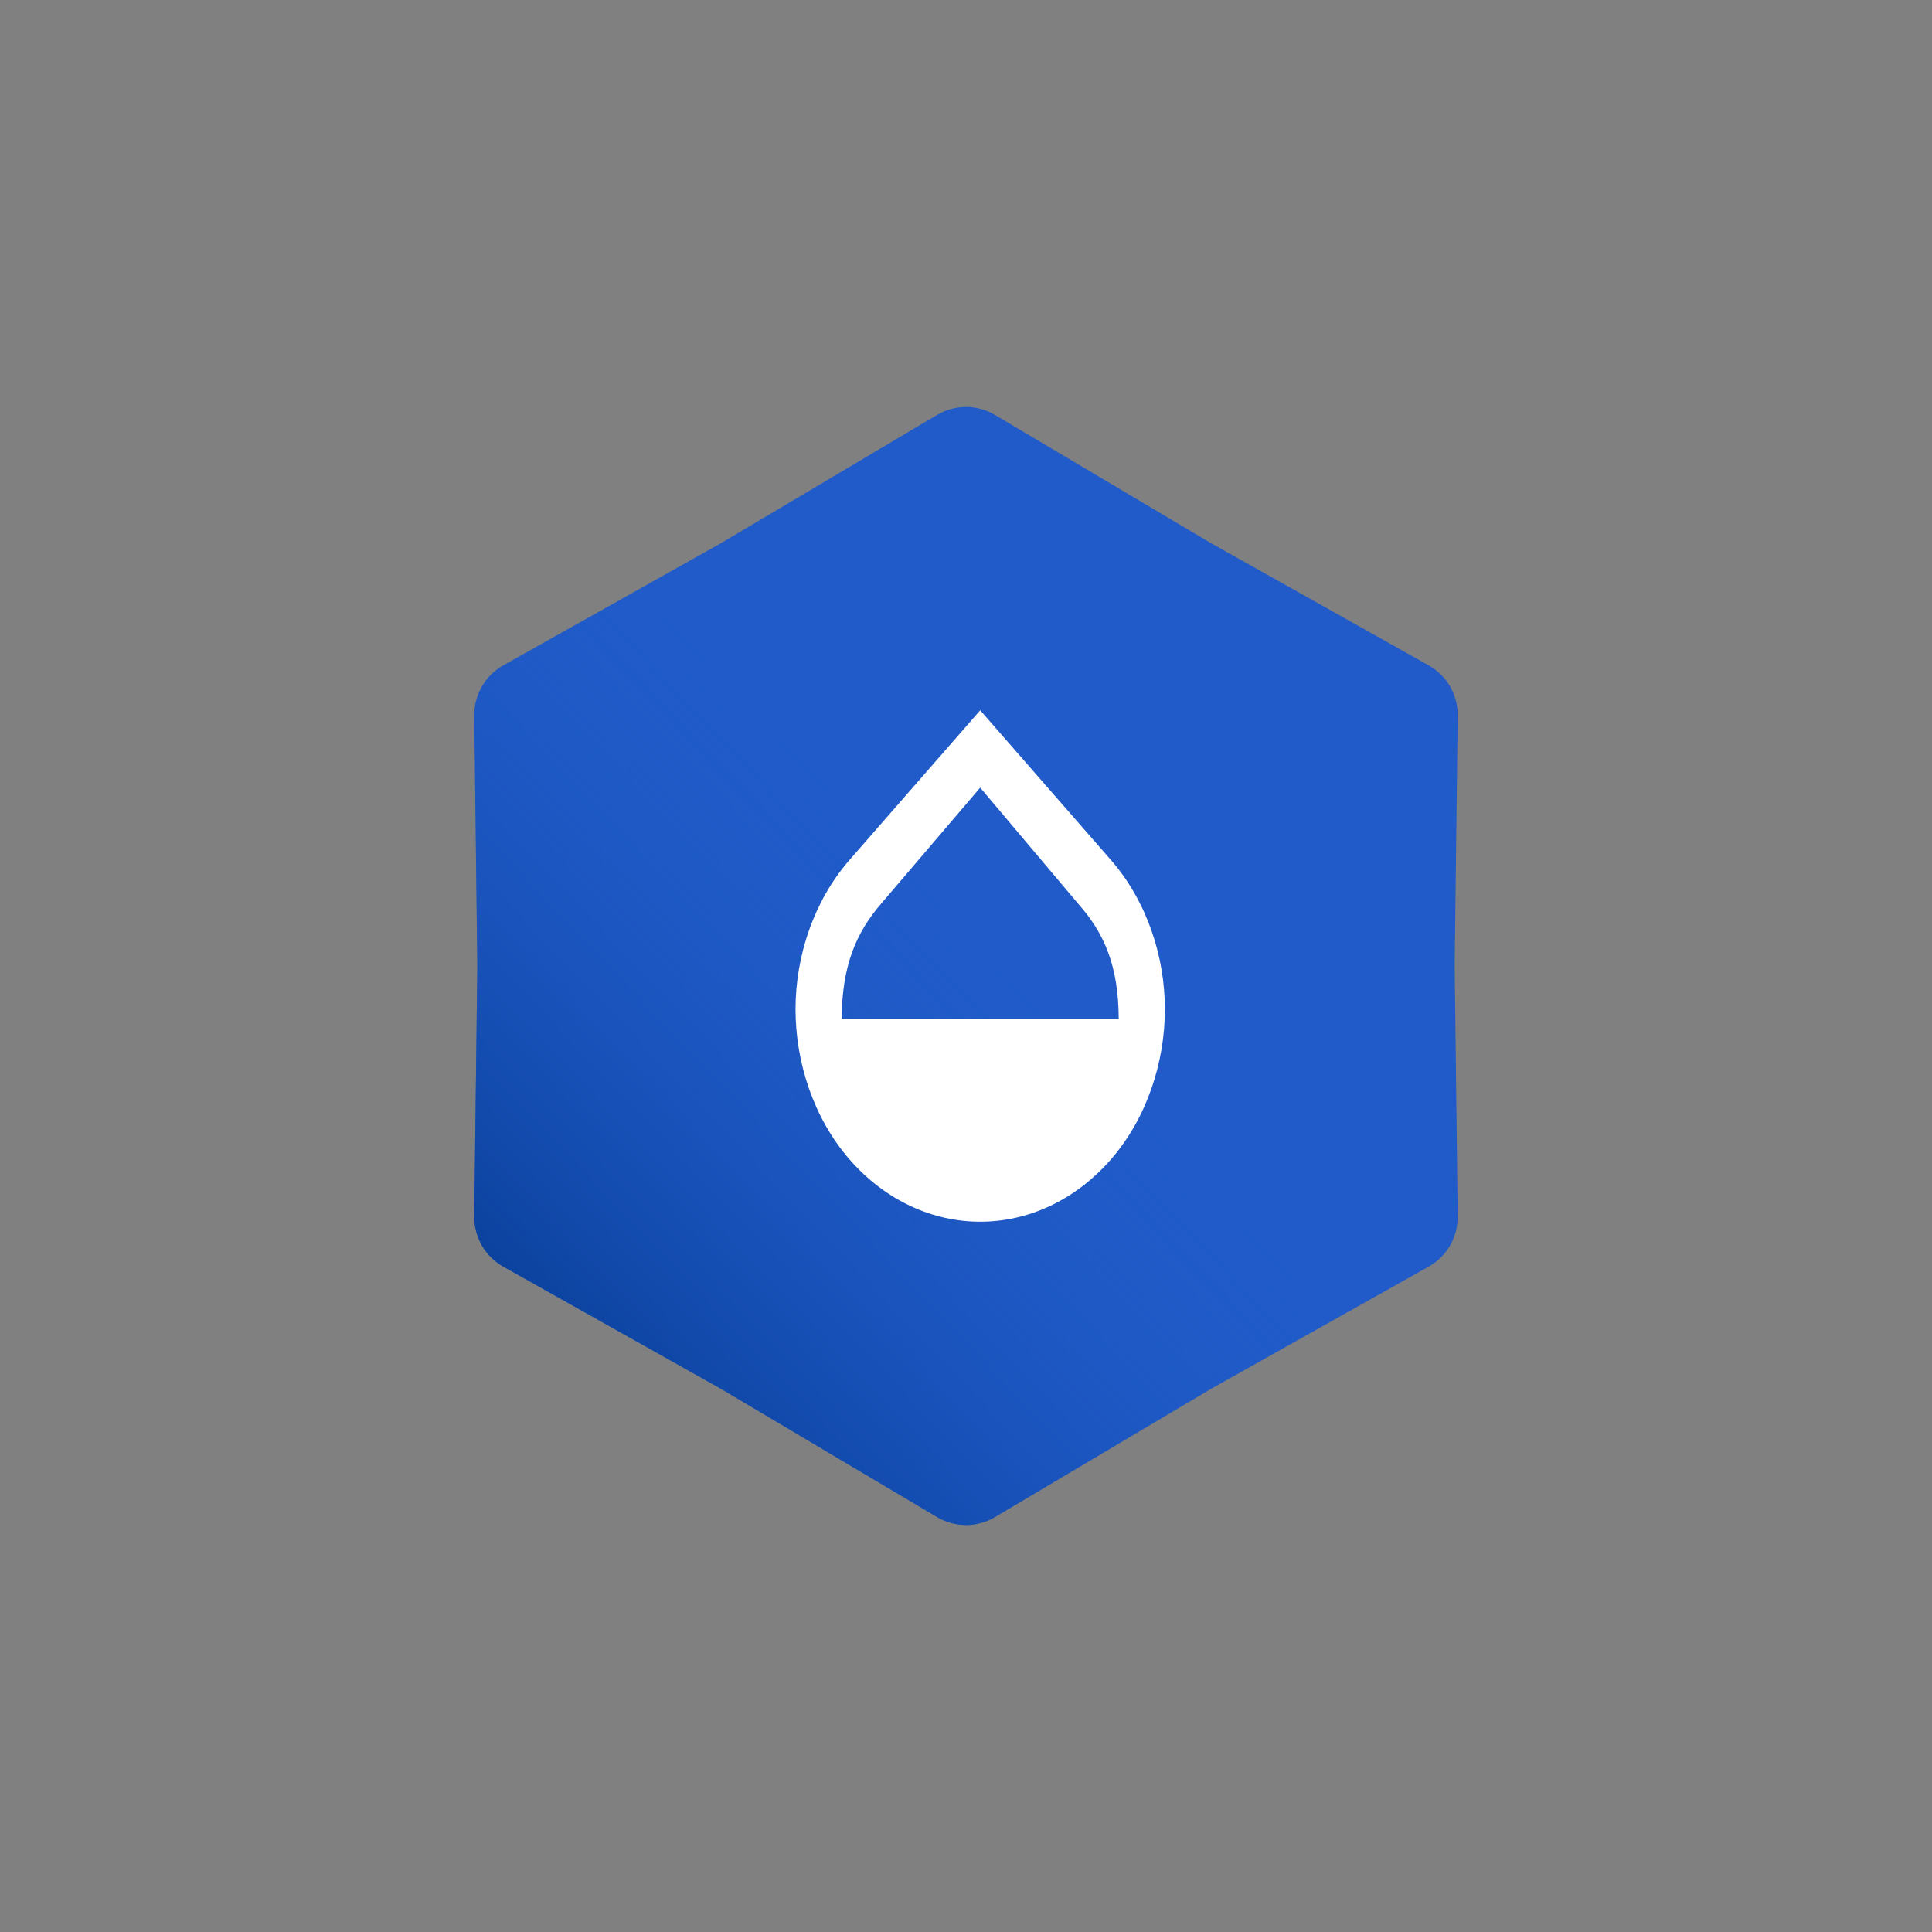 <svg width="68" height="68" viewBox="0 0 68 68" fill="none" xmlns="http://www.w3.org/2000/svg">
<rect x="0" y="0" width="68" height="68" fill="#808080" stroke="none"/>
<path d="M32.979 14.606C33.608 14.232 34.392 14.232 35.021 14.606L42.6 19.104L50.285 23.419C50.923 23.777 51.315 24.455 51.306 25.187L51.2 34L51.306 42.813C51.315 43.545 50.923 44.223 50.285 44.581L42.6 48.896L35.021 53.394C34.392 53.768 33.608 53.768 32.979 53.394L25.4 48.896L17.715 44.581C17.076 44.223 16.685 43.545 16.694 42.813L16.8 34L16.694 25.187C16.685 24.455 17.076 23.777 17.715 23.419L25.4 19.104L32.979 14.606Z" fill="#205BC9"/>
<path d="M32.979 14.606C33.608 14.232 34.392 14.232 35.021 14.606L42.6 19.104L50.285 23.419C50.923 23.777 51.315 24.455 51.306 25.187L51.2 34L51.306 42.813C51.315 43.545 50.923 44.223 50.285 44.581L42.6 48.896L35.021 53.394C34.392 53.768 33.608 53.768 32.979 53.394L25.4 48.896L17.715 44.581C17.076 44.223 16.685 43.545 16.694 42.813L16.8 34L16.694 25.187C16.685 24.455 17.076 23.777 17.715 23.419L25.4 19.104L32.979 14.606Z" fill="url(#paint0_linear_1990_1602)"/>
<path d="M39.099 30.267L34.5 25L29.901 30.267C28.634 31.721 28 33.66 28 35.524C28 37.388 28.634 39.355 29.901 40.809C31.169 42.264 32.834 43 34.5 43C36.166 43 37.831 42.264 39.099 40.809C40.366 39.355 41 37.388 41 35.524C41 33.66 40.366 31.721 39.099 30.267ZM29.625 35.86C29.633 33.995 30.129 32.812 31.055 31.758L34.5 27.722L37.945 31.805C38.871 32.849 39.367 33.995 39.375 35.86H29.625Z" fill="white"/>
<defs>
<linearGradient id="paint0_linear_1990_1602" x1="45.897" y1="22.965" x2="18.655" y2="48.828" gradientUnits="userSpaceOnUse">
<stop offset="0.405" stop-color="#205BC9" stop-opacity="0"/>
<stop offset="1" stop-color="#073D95"/>
</linearGradient>
</defs>
</svg>
